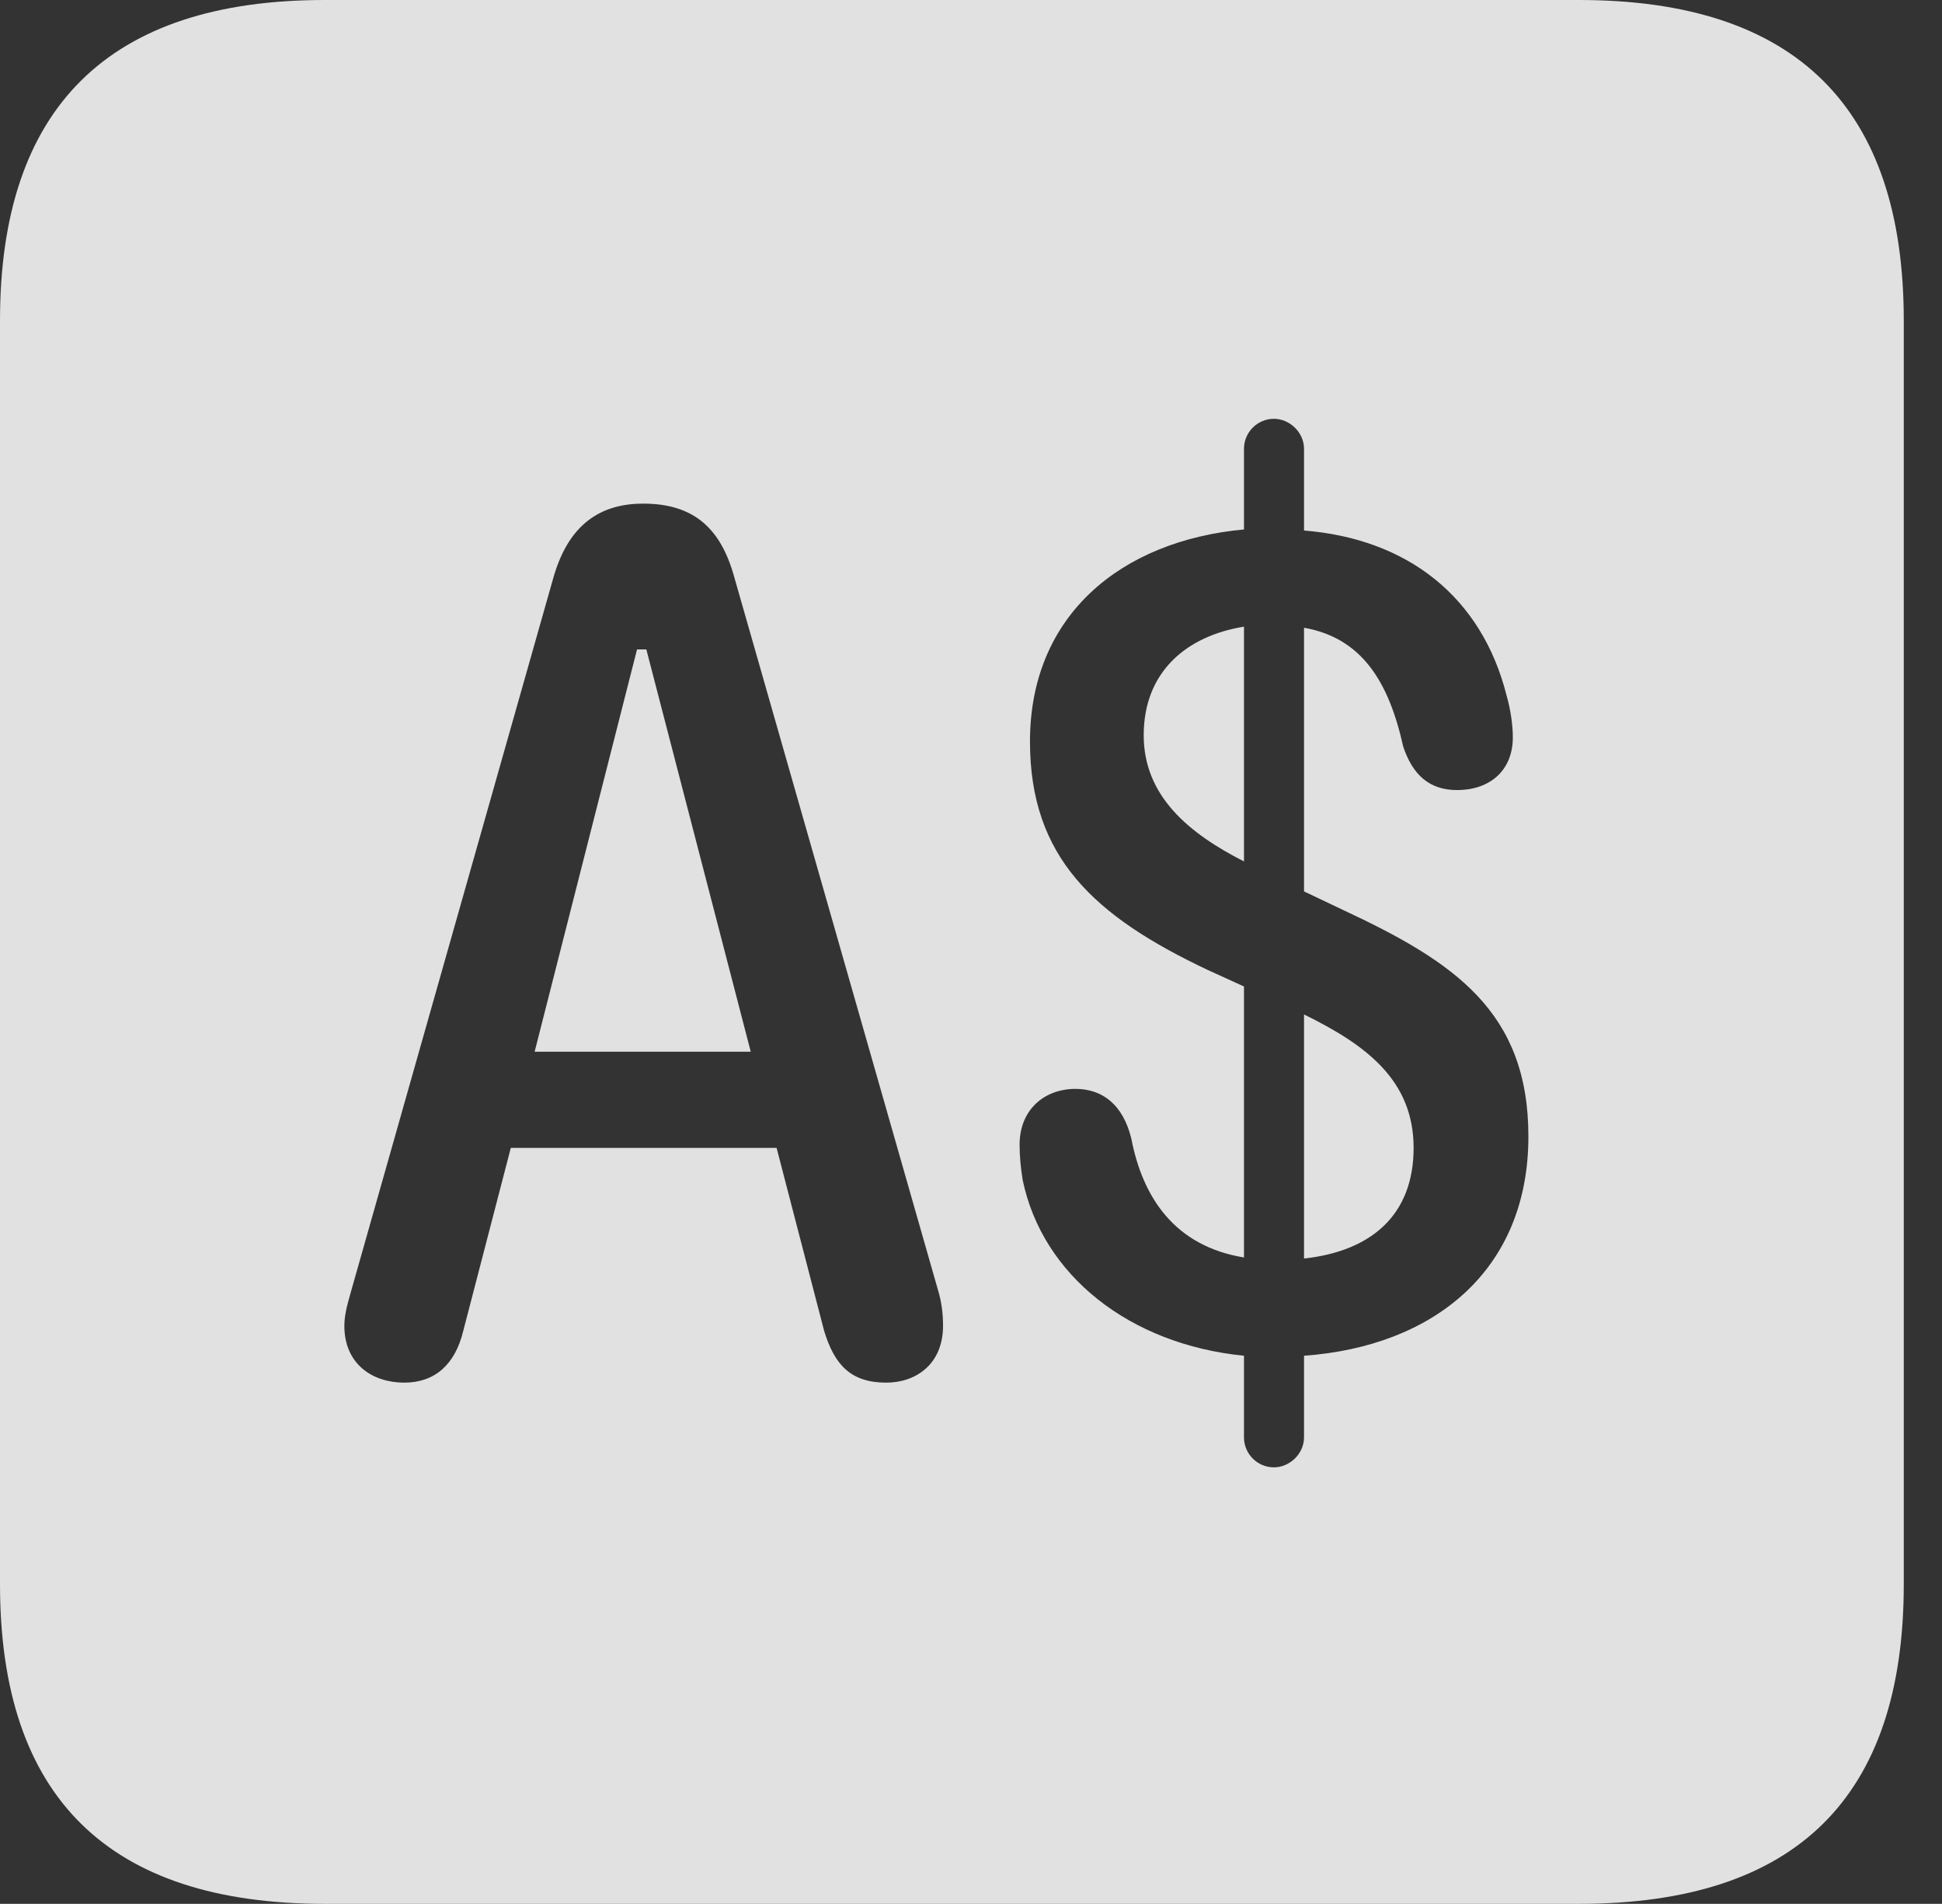 <?xml version="1.0" encoding="UTF-8"?>
<!--Generator: Apple Native CoreSVG 341-->
<!DOCTYPE svg
PUBLIC "-//W3C//DTD SVG 1.1//EN"
       "http://www.w3.org/Graphics/SVG/1.1/DTD/svg11.dtd">
<svg version="1.1" xmlns="http://www.w3.org/2000/svg" xmlns:xlink="http://www.w3.org/1999/xlink" viewBox="0 0 18.34 17.979">
 <rect x="0" y="0" width="18.34" height="17.979" fill="#333333" stroke="none"/>
 <g>
  <rect height="17.979" opacity="0" width="18.34" x="0" y="0"/>
  <path d="M17.979 3.027L17.979 14.961C17.979 16.973 16.963 17.979 14.912 17.979L3.066 17.979C1.025 17.979 0 16.973 0 14.961L0 3.027C0 1.016 1.025 0 3.066 0L14.912 0C16.963 0 17.979 1.016 17.979 3.027ZM11.748 4.238L11.748 5C10.586 5.107 9.727 5.811 9.727 7.002C9.727 8.096 10.332 8.652 11.406 9.16L11.748 9.316L11.748 11.875C11.094 11.768 10.791 11.309 10.684 10.752C10.605 10.43 10.41 10.283 10.156 10.283C9.863 10.283 9.629 10.479 9.629 10.81C9.629 10.918 9.639 11.025 9.658 11.143C9.844 12.041 10.664 12.695 11.748 12.803L11.748 13.574C11.748 13.73 11.875 13.857 12.031 13.857C12.178 13.857 12.315 13.73 12.315 13.574L12.315 12.803C13.535 12.715 14.434 12.002 14.434 10.732C14.434 9.551 13.73 9.082 12.685 8.594L12.315 8.418L12.315 5.928C12.861 6.025 13.115 6.436 13.252 7.051C13.34 7.314 13.496 7.461 13.76 7.461C14.072 7.461 14.287 7.275 14.287 6.963C14.287 6.855 14.268 6.709 14.229 6.572C13.994 5.635 13.291 5.088 12.315 5.01L12.315 4.238C12.315 4.082 12.178 3.955 12.031 3.955C11.875 3.955 11.748 4.082 11.748 4.238ZM5.225 5.459L3.32 12.178C3.291 12.285 3.252 12.402 3.252 12.52C3.252 12.881 3.516 13.057 3.818 13.057C4.102 13.057 4.297 12.891 4.375 12.568L4.824 10.84L7.334 10.84L7.783 12.568C7.881 12.891 8.037 13.057 8.369 13.057C8.652 13.057 8.906 12.881 8.906 12.52C8.906 12.422 8.896 12.305 8.857 12.178L6.934 5.449C6.807 4.99 6.553 4.756 6.074 4.756C5.615 4.756 5.352 5.01 5.225 5.459ZM13.35 10.84C13.35 11.475 12.949 11.816 12.315 11.885L12.315 9.58C12.891 9.863 13.35 10.195 13.35 10.84ZM7.09 9.932L5.049 9.932L6.016 6.133L6.104 6.133ZM11.748 8.135C11.23 7.871 10.801 7.52 10.801 6.943C10.801 6.348 11.201 6.006 11.748 5.918Z" fill="white" fill-opacity="0.85"/>
 </g>
</svg>
